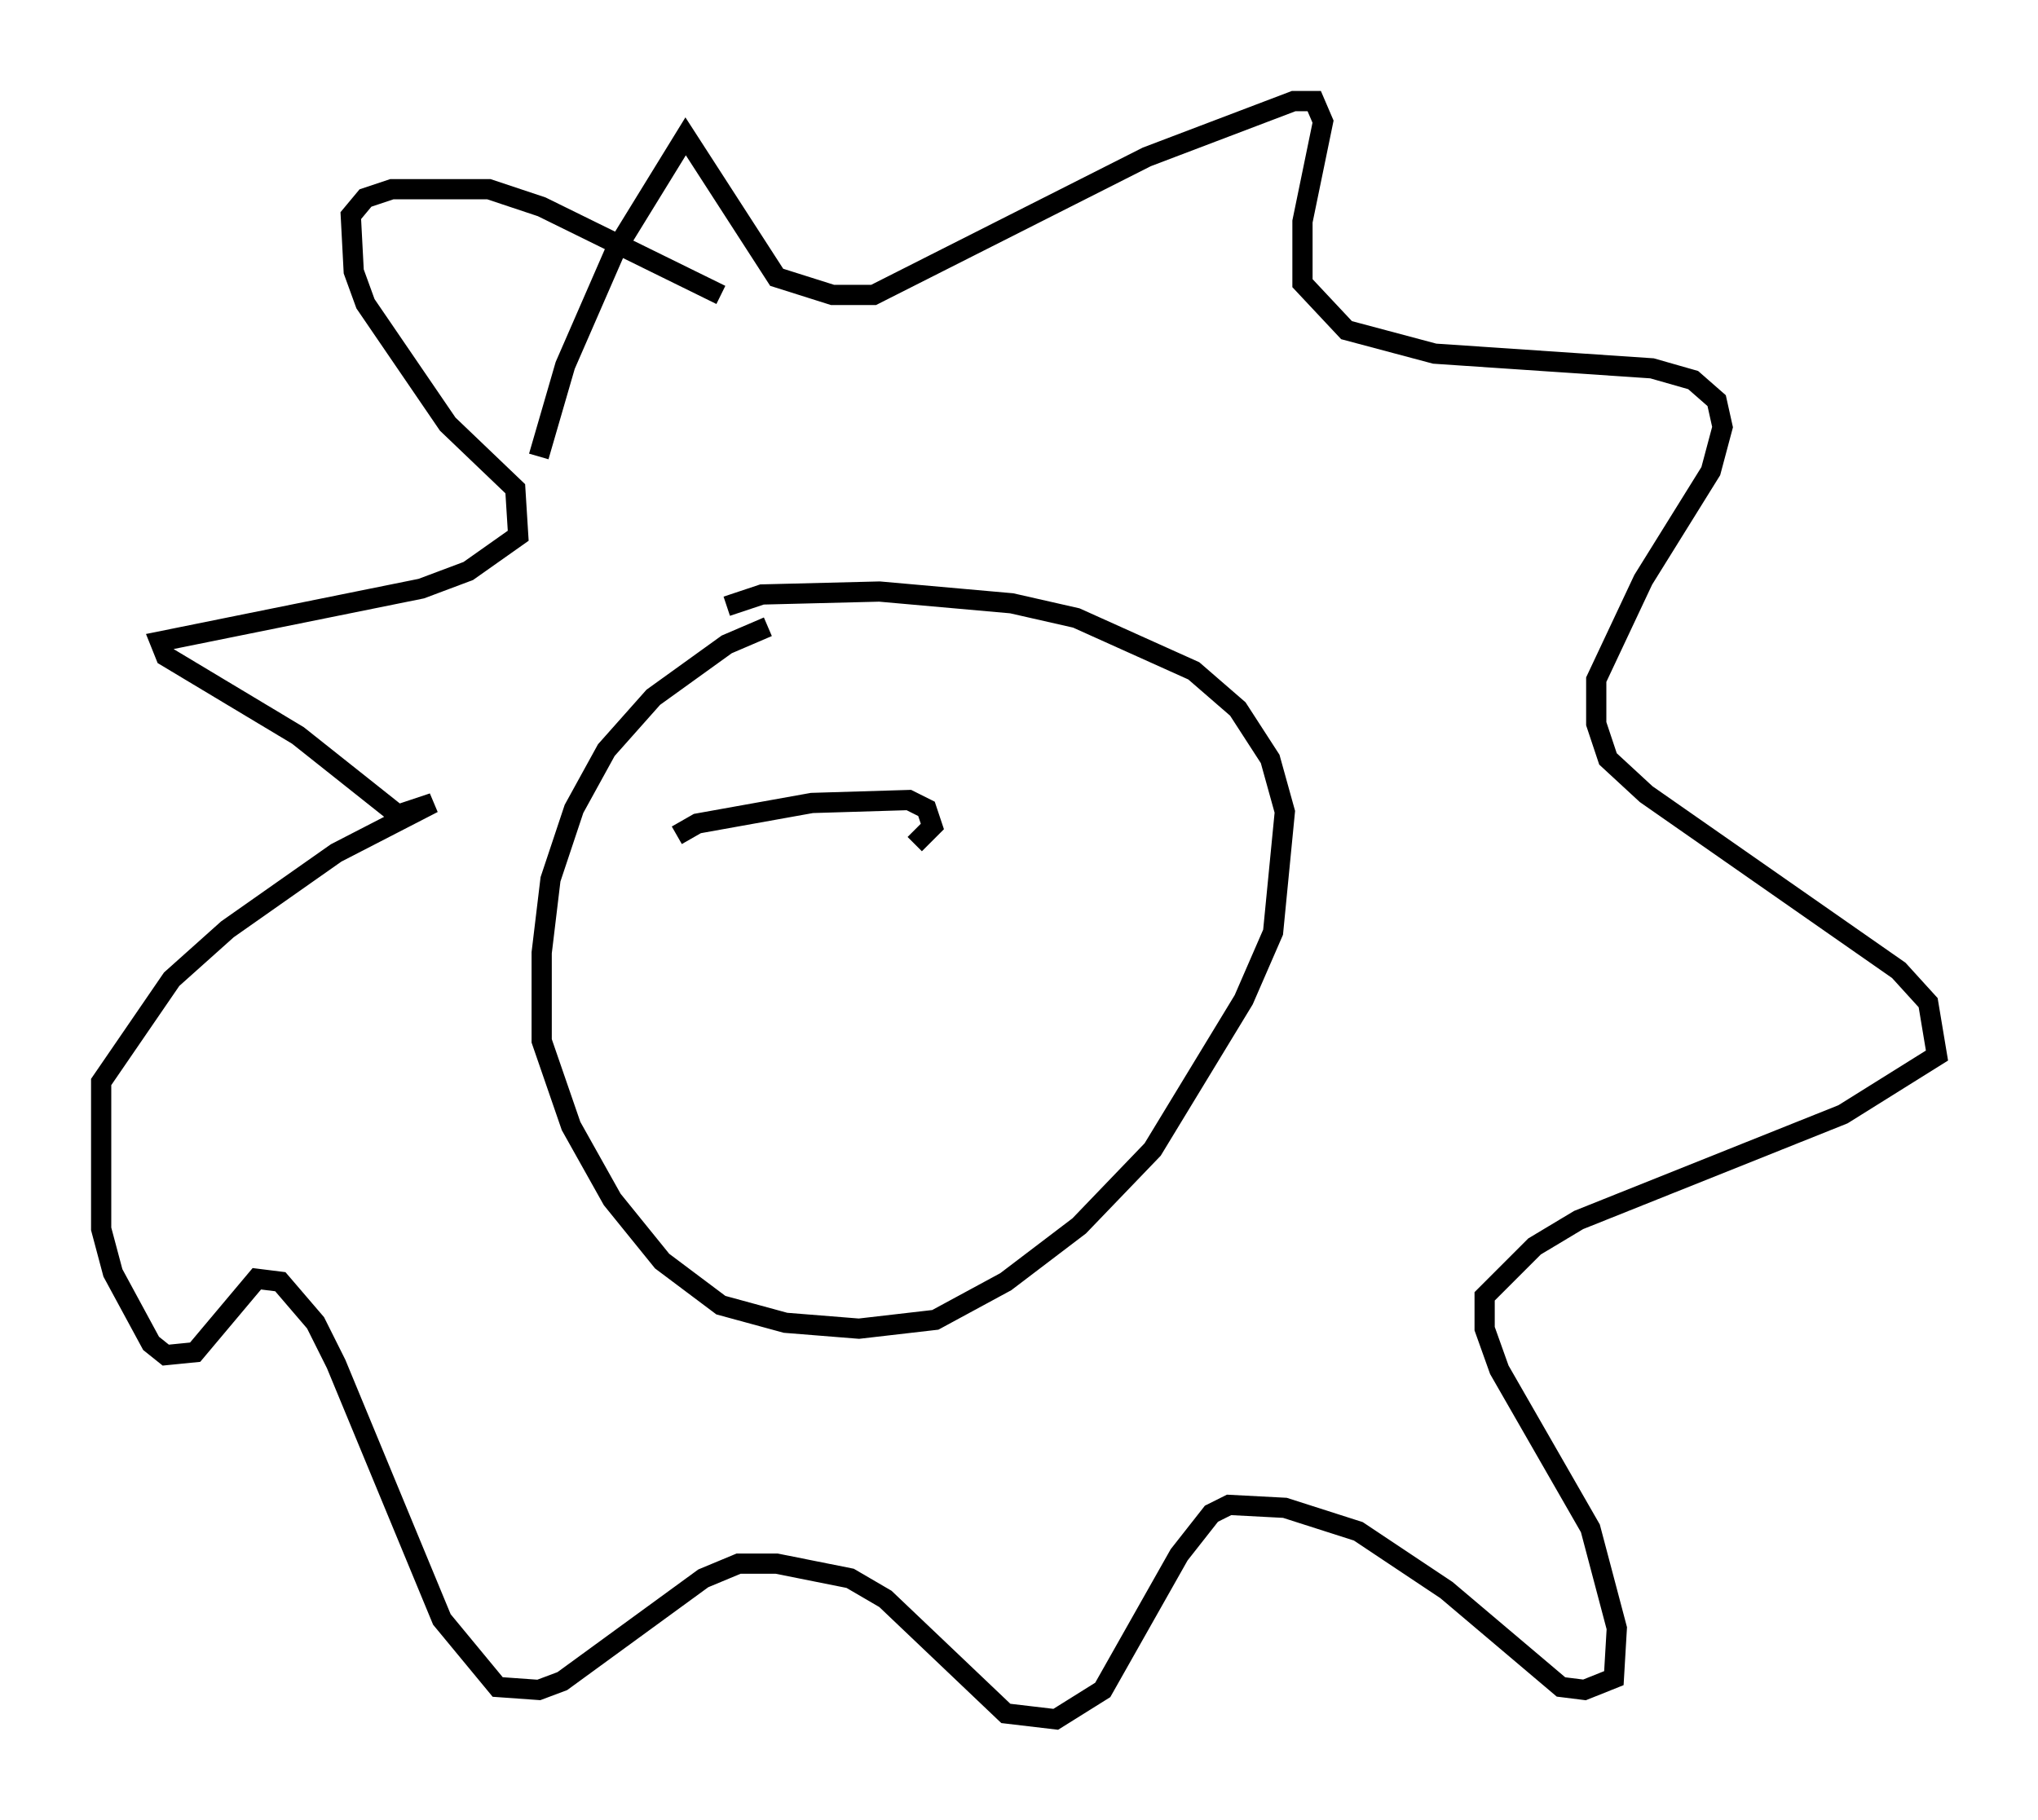 <?xml version="1.0" encoding="utf-8" ?>
<svg baseProfile="full" height="90.033" version="1.1" width="100.782" xmlns="http://www.w3.org/2000/svg" xmlns:ev="http://www.w3.org/2001/xml-events" xmlns:xlink="http://www.w3.org/1999/xlink"><defs /><rect fill="white" height="90.033" width="100.782" x="0" y="0" /><path d="M41.458, 30.855 m-3.486, 0.145 l-2.034, 0.872 -3.631, 2.615 l-2.324, 2.615 -1.598, 2.905 l-1.162, 3.486 -0.436, 3.631 l0.0, 4.358 1.453, 4.212 l2.034, 3.631 2.469, 3.05 l2.905, 2.179 3.196, 0.872 l3.631, 0.291 3.777, -0.436 l3.486, -1.888 3.631, -2.76 l3.631, -3.777 4.503, -7.408 l1.453, -3.341 0.581, -5.955 l-0.726, -2.615 -1.598, -2.469 l-2.179, -1.888 -5.81, -2.615 l-3.196, -0.726 -6.536, -0.581 l-5.81, 0.145 -1.743, 0.581 m-9.296, -7.408 l1.307, -4.503 2.469, -5.665 l3.486, -5.665 4.503, 6.972 l2.76, 0.872 2.034, 0.0 l13.508, -6.827 7.263, -2.76 l1.017, 0.0 0.436, 1.017 l-1.017, 4.939 0.0, 3.05 l2.179, 2.324 4.358, 1.162 l10.749, 0.726 2.034, 0.581 l1.162, 1.017 0.291, 1.307 l-0.581, 2.179 -3.341, 5.374 l-2.324, 4.939 0.0, 2.179 l0.581, 1.743 1.888, 1.743 l12.492, 8.715 1.453, 1.598 l0.436, 2.615 -4.648, 2.905 l-13.073, 5.229 -2.179, 1.307 l-2.469, 2.469 0.0, 1.598 l0.726, 2.034 4.503, 7.844 l1.307, 4.939 -0.145, 2.469 l-1.453, 0.581 -1.162, -0.145 l-5.665, -4.793 -4.358, -2.905 l-3.631, -1.162 -2.76, -0.145 l-0.872, 0.436 -1.598, 2.034 l-3.777, 6.682 -2.324, 1.453 l-2.469, -0.291 -5.955, -5.665 l-1.743, -1.017 -3.631, -0.726 l-1.888, 0.0 -1.743, 0.726 l-6.972, 5.084 -1.162, 0.436 l-2.034, -0.145 -2.76, -3.341 l-5.229, -12.637 -1.017, -2.034 l-1.743, -2.034 -1.162, -0.145 l-3.05, 3.631 -1.453, 0.145 l-0.726, -0.581 -1.888, -3.486 l-0.581, -2.179 0.0, -7.263 l3.486, -5.084 2.76, -2.469 l5.374, -3.777 4.793, -2.469 l-1.743, 0.581 -4.939, -3.922 l-6.536, -3.922 -0.291, -0.726 l12.927, -2.615 2.324, -0.872 l2.469, -1.743 -0.145, -2.324 l-3.341, -3.196 -4.067, -5.955 l-0.581, -1.598 -0.145, -2.76 l0.726, -0.872 1.307, -0.436 l4.793, 0.0 2.615, 0.872 l8.86, 4.358 m-2.179, 26.726 l1.017, -0.581 5.665, -1.017 l4.793, -0.145 0.872, 0.436 l0.291, 0.872 -0.872, 0.872 " fill="none" stroke="black" stroke-width="1" /></svg>